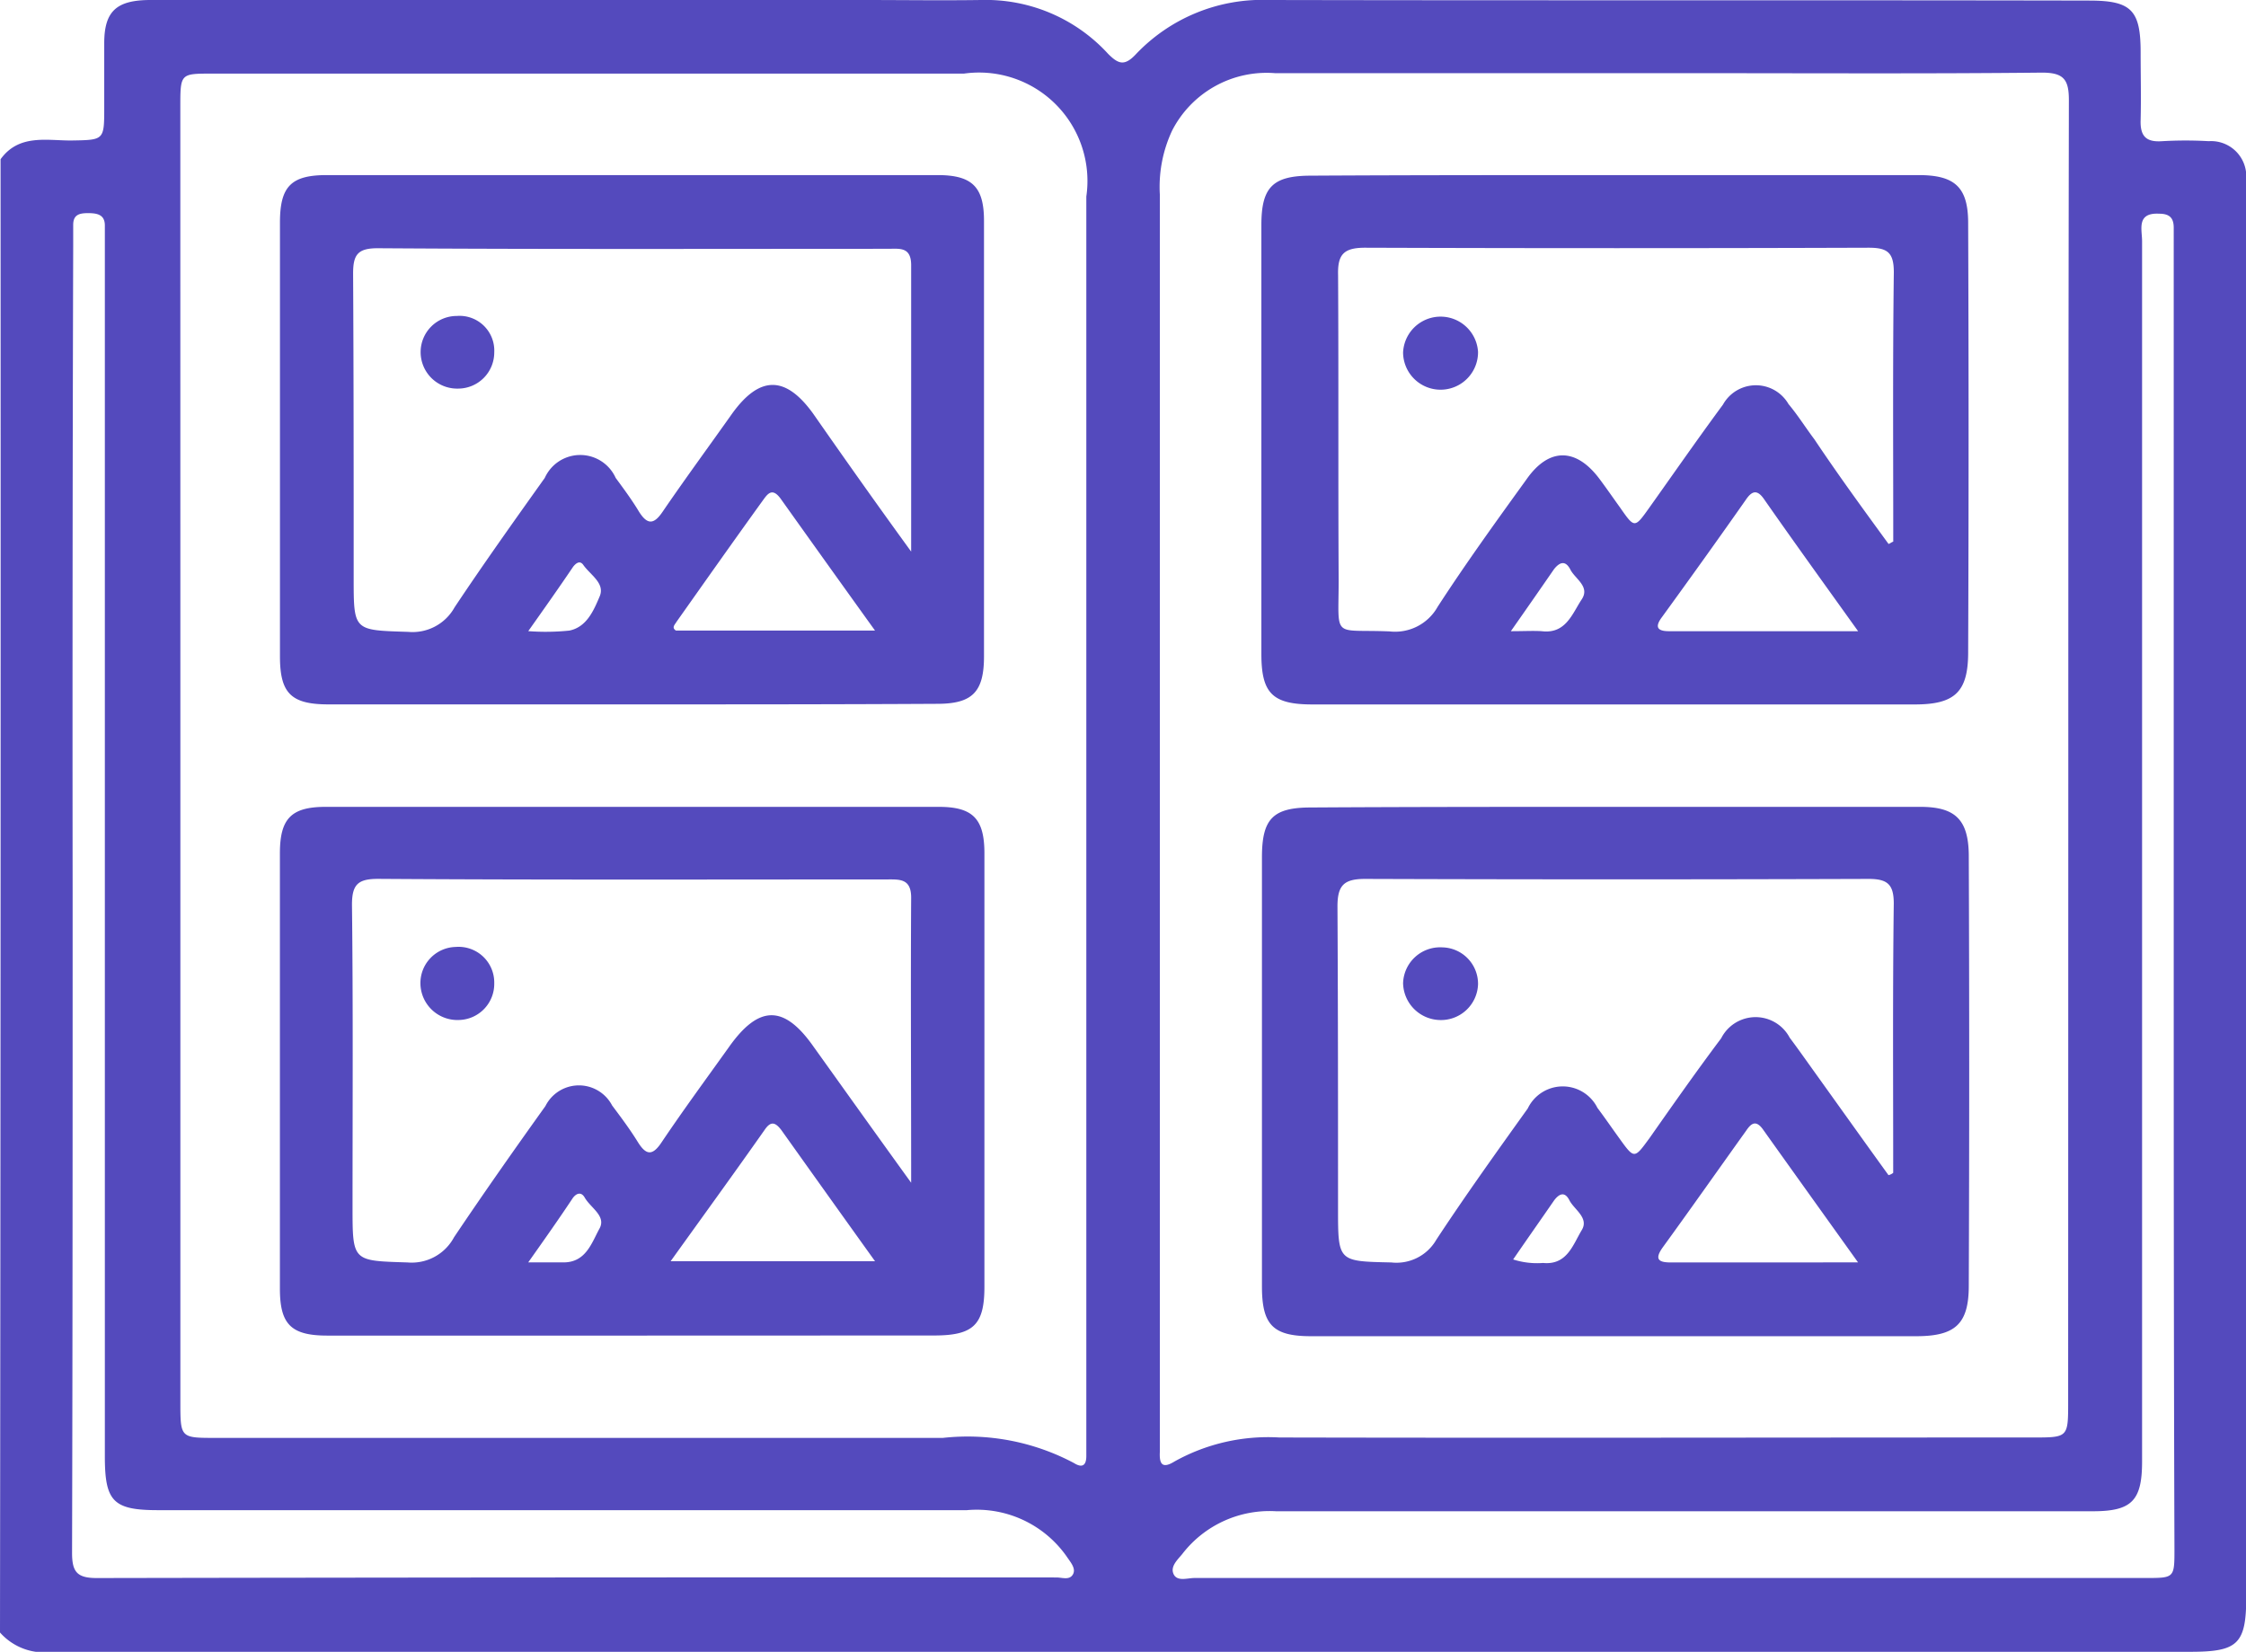 <svg xmlns="http://www.w3.org/2000/svg" width="43.507" height="32" viewBox="0 0 43.507 32">
  <g id="book-images" transform="translate(-208.6 -260.098)">
    <path id="Path_5137" data-name="Path 5137" d="M208.611,263.183c.352-.488.885-.363,1.361-.363.647-.011.647,0,.647-.647v-1.236c0-.624.238-.839.9-.839h13.794c.76,0,1.531.011,2.291,0a3.21,3.21,0,0,1,2.462,1.044c.2.2.318.238.533.011a3.374,3.374,0,0,1,2.586-1.055c5.3.011,10.583,0,15.881.011.817,0,1,.181,1,1,0,.442.011.873,0,1.316-.011.318.113.431.42.408a7.866,7.866,0,0,1,.9,0,.682.682,0,0,1,.726.715c.011.125,0,.25,0,.386V291.02c0,.93-.159,1.078-1.089,1.078H209.621a1.144,1.144,0,0,1-1.021-.374Q208.617,277.448,208.611,263.183Zm40.054,11.548q0-6.347.011-12.693c0-.4-.1-.533-.522-.533-2.178.023-4.356.011-6.534.011h-8.315a2.056,2.056,0,0,0-2,1.112,2.567,2.567,0,0,0-.238,1.236V288.23c-.011.227.045.329.284.181a3.725,3.725,0,0,1,2.03-.465c4.866.011,9.733,0,14.6,0,.681,0,.681,0,.681-.692Zm-36.571,0v12.523c0,.7,0,.7.681.7h14.089a4.384,4.384,0,0,1,2.541.488c.159.1.238.045.238-.136v-24.4a2.1,2.1,0,0,0-2.371-2.382H212.706c-.613,0-.613,0-.613.647Zm-2.087,2.677c0,4.254,0,8.519-.011,12.773,0,.363.091.488.476.488q9.29-.017,18.592-.011c.113,0,.25.057.318-.057s-.045-.238-.113-.34a2.126,2.126,0,0,0-1.94-.907H211.663c-.873,0-1.032-.17-1.032-1.044V264.465c0-.216-.159-.238-.329-.238s-.284.034-.284.227v.386Q210,271.135,210.007,277.408Zm40.7.091V264.51c0-.2-.091-.272-.284-.272-.442-.023-.329.306-.329.533v23.64c0,.76-.2.964-.953.964H233.317a2.134,2.134,0,0,0-1.815.828c-.091.113-.25.25-.159.408.079.125.261.057.4.057h18.422c.556,0,.556,0,.556-.567C250.707,285.9,250.707,281.7,250.707,277.5Z" fill="#544abd"/>
    <path id="Path_5138" data-name="Path 5138" d="M430.874,290h5.853c.7,0,.964.227.964.93.011,2.768.011,5.547,0,8.315,0,.771-.261,1.01-1.032,1.01H424.987c-.771,0-.987-.216-.987-.976v-8.315c0-.737.227-.953.964-.953C426.938,290,428.912,290,430.874,290Zm5.275,7.146c.034-.011.057-.034.091-.045,0-1.736-.011-3.471.011-5.218,0-.386-.125-.476-.488-.476-3.256.011-6.5.011-9.755,0-.42,0-.533.136-.522.533.011,1.962,0,3.936.011,5.9,0,1.168-.136.953.987,1a.944.944,0,0,0,.93-.476c.544-.839,1.134-1.656,1.724-2.473.431-.613.953-.613,1.407-.011.136.181.261.363.4.556.284.408.284.408.567.011.476-.669.941-1.339,1.429-2a.73.73,0,0,1,1.27-.011c.181.216.329.454.5.681C435.173,295.808,435.661,296.477,436.149,297.146Zm-.59,1.69c-.658-.919-1.248-1.736-1.826-2.564-.136-.193-.238-.147-.352.023-.533.76-1.078,1.52-1.622,2.269-.136.182-.1.272.136.272Zm-6.727,0c.261,0,.431-.011.6,0,.465.057.59-.34.771-.613.17-.25-.125-.4-.216-.578s-.2-.159-.318-.011C429.411,298.008,429.15,298.383,428.832,298.837Z" transform="translate(-190.966 -26.51)" fill="#544abd"/>
    <path id="Path_5139" data-name="Path 5139" d="M430.951,397.9h5.9c.669,0,.93.238.941.919.011,2.79.011,5.57,0,8.36,0,.749-.272.976-1.021.976H425.053c-.737,0-.953-.216-.953-.964v-8.315c0-.749.216-.964.953-.964C427.015,397.9,428.989,397.9,430.951,397.9Zm5.286,7.135a.228.228,0,0,0,.091-.045c0-1.736-.011-3.471.011-5.218,0-.374-.125-.476-.488-.476-3.256.011-6.5.011-9.755,0-.408,0-.533.125-.533.533.011,1.951.011,3.9.011,5.853,0,1.032,0,1.021,1.032,1.044a.891.891,0,0,0,.873-.442c.567-.862,1.168-1.7,1.77-2.541a.751.751,0,0,1,1.35-.011c.136.181.261.363.4.556.318.442.306.442.613.023.454-.647.907-1.293,1.384-1.928a.747.747,0,0,1,1.327-.011c.17.227.329.454.5.692C435.285,403.708,435.761,404.377,436.237,405.035Zm-.59,1.69c-.658-.919-1.259-1.758-1.849-2.586-.136-.181-.227-.1-.318.034-.544.76-1.078,1.52-1.622,2.269-.159.227-.068.284.159.284Zm-6.681-.057a1.52,1.52,0,0,0,.579.068c.465.045.579-.352.749-.635.147-.238-.147-.4-.238-.579s-.2-.125-.295,0C429.5,405.9,429.239,406.271,428.966,406.668Z" transform="translate(-191.055 -122.171)" fill="#544abd"/>
    <path id="Path_5140" data-name="Path 5140" d="M263.195,300.254h-5.853c-.726,0-.941-.216-.941-.93v-8.405c0-.7.216-.919.907-.919h11.831c.669,0,.9.227.9.885v8.439c0,.692-.227.919-.907.919C267.154,300.254,265.168,300.254,263.195,300.254Zm5.433-2.961v-5.547c0-.363-.227-.318-.454-.318-3.29,0-6.591.011-9.88-.011-.386,0-.476.125-.476.488.011,1.962.011,3.936.011,5.9,0,1.032,0,1.01,1.055,1.044a.931.931,0,0,0,.9-.476c.567-.851,1.157-1.679,1.747-2.507a.753.753,0,0,1,1.373,0c.159.216.318.431.454.658.159.25.284.25.454,0,.442-.647.9-1.27,1.35-1.906.533-.737,1.032-.737,1.565,0C267.335,295.49,267.936,296.341,268.628,297.294Zm-.7,1.531c-.647-.9-1.236-1.724-1.826-2.552-.181-.25-.272-.068-.374.068-.556.771-1.1,1.543-1.645,2.314-.034.057-.1.113-.011.17Zm-6.715.011a4.456,4.456,0,0,0,.794-.011c.34-.068.476-.4.59-.669.1-.25-.182-.408-.318-.6-.068-.1-.147-.034-.2.034C261.811,297.986,261.539,298.371,261.21,298.836Z" transform="translate(-42.378 -26.51)" fill="#544abd"/>
    <path id="Path_5141" data-name="Path 5141" d="M263.172,408.143h-5.853c-.7,0-.919-.216-.919-.907V398.8c0-.669.216-.9.885-.9h11.877c.658,0,.885.227.885.9V407.2c0,.737-.216.941-.976.941Zm5.456-2.961c0-1.928-.011-3.732,0-5.524,0-.374-.227-.352-.476-.352-3.278,0-6.556.011-9.846-.011-.386,0-.51.1-.51.5.023,1.951.011,3.9.011,5.853,0,1.066,0,1.044,1.066,1.078a.93.93,0,0,0,.9-.488c.579-.862,1.168-1.7,1.77-2.541a.726.726,0,0,1,1.293-.011c.17.227.34.454.488.692.159.261.284.306.476.011.42-.624.862-1.225,1.3-1.838.579-.817,1.066-.817,1.633-.011C267.358,403.413,267.948,404.241,268.628,405.182Zm-.7,1.52c-.635-.885-1.225-1.713-1.815-2.541-.113-.147-.2-.181-.318-.011-.59.839-1.191,1.667-1.826,2.552Zm-6.715.023h.681c.431,0,.544-.374.692-.647.147-.25-.17-.408-.284-.613-.068-.113-.159-.079-.227.011C261.811,405.874,261.539,406.26,261.21,406.725Z" transform="translate(-42.378 -122.171)" fill="#544abd"/>
    <path id="Path_5142" data-name="Path 5142" d="M449.652,314.79a.726.726,0,0,1-1.452.011.727.727,0,0,1,1.452-.011Z" transform="translate(-212.421 -47.874)" fill="#544abd"/>
    <path id="Path_5143" data-name="Path 5143" d="M449.652,422.612a.718.718,0,0,1-.76.692.73.73,0,0,1-.692-.715.718.718,0,0,1,.76-.692A.707.707,0,0,1,449.652,422.612Z" transform="translate(-212.421 -143.446)" fill="#544abd"/>
    <path id="Path_5144" data-name="Path 5144" d="M281.827,314.8a.7.7,0,0,1-.7.7.707.707,0,0,1-.726-.715.7.7,0,0,1,.7-.692A.673.673,0,0,1,281.827,314.8Z" transform="translate(-63.653 -47.874)" fill="#544abd"/>
    <path id="Path_5145" data-name="Path 5145" d="M281.829,422.5a.7.7,0,0,1-.681.715.717.717,0,0,1-.749-.7.7.7,0,0,1,.681-.715A.691.691,0,0,1,281.829,422.5Z" transform="translate(-63.655 -143.357)" fill="#544abd"/>
  </g>
</svg>
